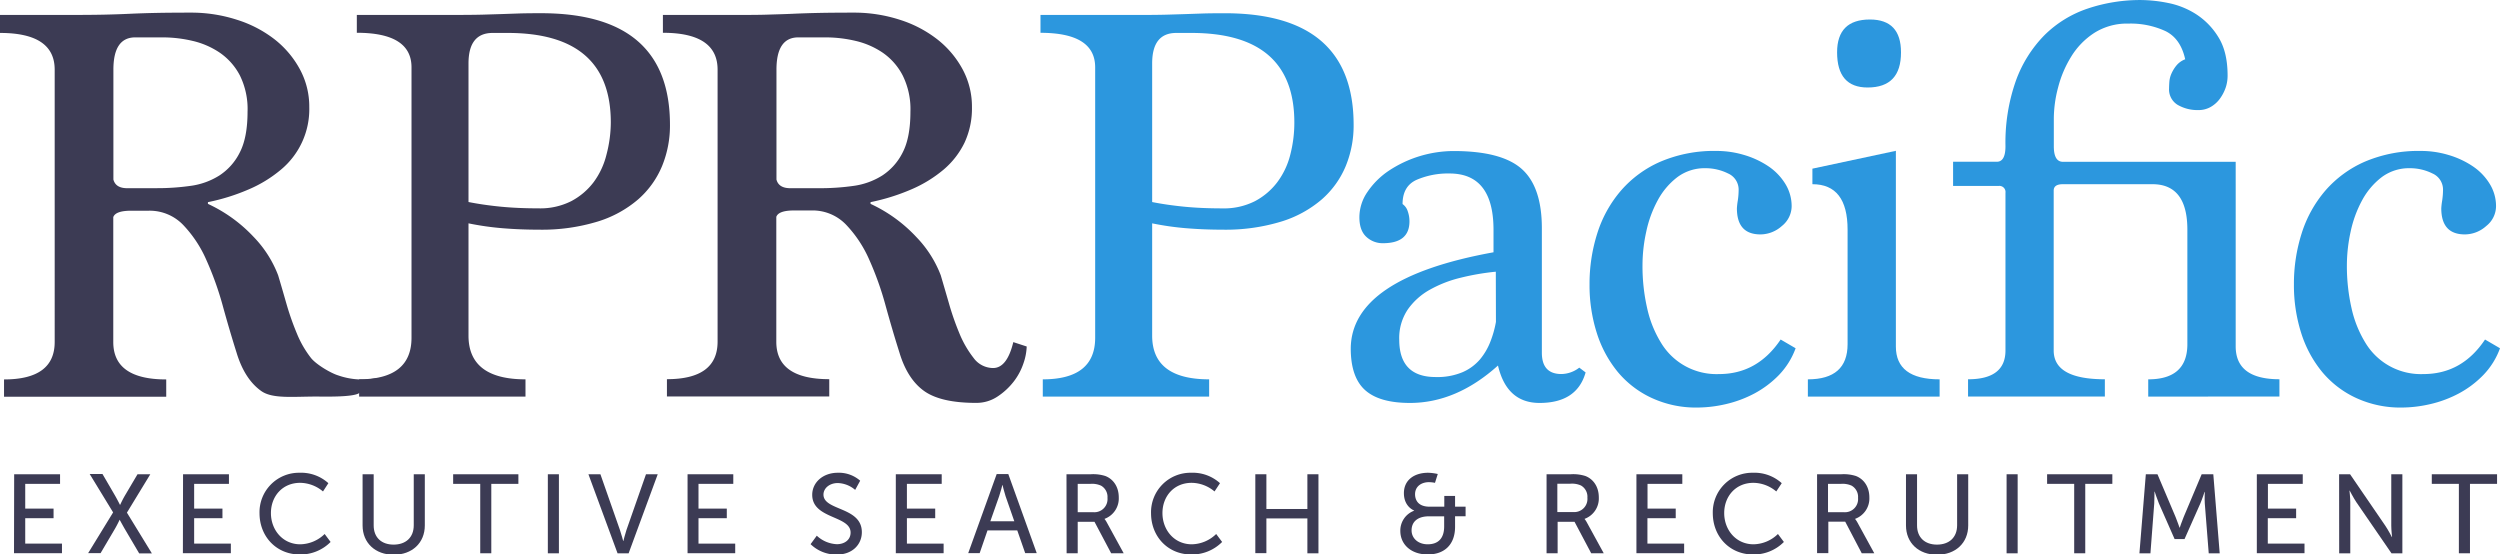 <svg id="Layer_1" data-name="Layer 1" xmlns="http://www.w3.org/2000/svg" viewBox="0 0 781.75 173.39"><defs><style>.cls-1{fill:#3c3b54;}.cls-2{fill:#2c97de;}</style></defs><title>rpr-logo-final</title><path class="cls-1" d="M157.15,142c0,1.45-5.53,1.9-6.19,3.94s-3.87-.86-5.25.94-2.43-.57-4.41.75-10.88,1.07-13.4,1.07c-7.32,0-13.7.75-17.18-1.71s-6.06-6.45-7.74-12q-2.16-6.84-4.32-14.67A98.59,98.59,0,0,0,93.53,106a37.68,37.68,0,0,0-7.29-11,14.5,14.5,0,0,0-10.8-4.41H70q-4.86,0-5.58,2v39.06q0,11.7,16.56,11.7v5.4H30.26v-5.4q15.84,0,15.84-11.7V46.47Q46.1,35,29,35V29.37H51.5q5.94,0,10.08-.09t8-.27q3.87-.18,8.28-.27t10.71-.09a46.37,46.37,0,0,1,14.58,2.25A37.35,37.35,0,0,1,115,37.11a30,30,0,0,1,7.83,9.36,24.48,24.48,0,0,1,2.88,11.7,24.59,24.59,0,0,1-8.91,19.62,40.07,40.07,0,0,1-10,6.12,63.83,63.83,0,0,1-12.78,4v.54a46,46,0,0,1,14.31,10.35,35.31,35.31,0,0,1,7.65,12q1.08,3.6,2.52,8.64a84.73,84.73,0,0,0,3.33,9.54,32,32,0,0,0,4.41,7.65c1.68,2.1,6.22,4.76,8.52,5.46a22.92,22.92,0,0,0,11.65.91Zm-79-58.46a73.77,73.77,0,0,0,10.44-.72,22.46,22.46,0,0,0,9-3.24,18.28,18.28,0,0,0,6.39-7.2q2.43-4.68,2.43-12.78A23.69,23.69,0,0,0,104,48.27a19.64,19.64,0,0,0-6.3-7.11,25.34,25.34,0,0,0-8.55-3.69,40.74,40.74,0,0,0-9.18-1.08H71.3q-6.84,0-6.84,10.08V80.85q.72,2.7,4.32,2.7Z" transform="translate(-29 -24.7)"/><path class="cls-1" d="M141.3,148.71v-5.4q16.38,0,16.38-13V45.75q0-10.8-17.1-10.8V29.37h30.06q5.94,0,9.27-.09l5.94-.18,5.22-.18q2.61-.09,7.11-.09,40.32,0,40.32,34.92a33.42,33.42,0,0,1-2.43,12.78A28.2,28.2,0,0,1,228.6,87a35.32,35.32,0,0,1-12.78,7,59.55,59.55,0,0,1-18.36,2.52q-5.76,0-11.25-.45a88.5,88.5,0,0,1-10.71-1.53v35.1q0,13.68,17.82,13.68v5.4ZM183.06,35q-7.56,0-7.56,9.54V87.87q4.5.9,9.9,1.44t12.06.54a21.39,21.39,0,0,0,10.17-2.25,21.09,21.09,0,0,0,7-5.94,24,24,0,0,0,4-8.55A40,40,0,0,0,220,63Q220,35,187.74,35Z" transform="translate(-29 -24.7)"/><path class="cls-1" d="M350.05,133.05a17.78,17.78,0,0,1-1,5.22A19.31,19.31,0,0,1,346,144a20.93,20.93,0,0,1-5.05,4.68,11.84,11.84,0,0,1-6.75,2c-7.31,0-12.72-1.23-16.19-3.69s-6.07-6.45-7.74-12c-1.45-4.56-2.88-9.45-4.33-14.67a97.43,97.43,0,0,0-5.12-14.4,37.68,37.68,0,0,0-7.29-11,14.5,14.5,0,0,0-10.8-4.41h-5.41c-3.23,0-5.1.66-5.57,2v39.06q0,11.7,16.56,11.7v5.4H237.55v-5.4q15.82,0,15.84-11.7V46.47q0-11.52-17.1-11.52V29.37h22.5c4,0,7.31,0,10.08-.09s5.43-.15,8-.27,5.33-.21,8.28-.27,6.51-.09,10.71-.09a46.35,46.35,0,0,1,14.57,2.25,37.3,37.3,0,0,1,11.8,6.21,30,30,0,0,1,7.83,9.36,24.59,24.59,0,0,1,2.87,11.7,25.42,25.42,0,0,1-2.33,11.16A25.74,25.74,0,0,1,324,77.79a40.25,40.25,0,0,1-10,6.12,64.24,64.24,0,0,1-12.78,4v.54a45.84,45.84,0,0,1,14.3,10.35,35.36,35.36,0,0,1,7.66,12q1.06,3.6,2.52,8.64a84.73,84.73,0,0,0,3.32,9.54,32.39,32.39,0,0,0,4.42,7.65,7.58,7.58,0,0,0,6.12,3.15c2.88,0,5-2.7,6.3-8.1Zm-64.62-49.5a73.77,73.77,0,0,0,10.44-.72,22.57,22.57,0,0,0,9-3.24,18.35,18.35,0,0,0,6.39-7.2q2.43-4.68,2.43-12.78a23.69,23.69,0,0,0-2.43-11.34A19.57,19.57,0,0,0,305,41.16a25.29,25.29,0,0,0-8.54-3.69,40.88,40.88,0,0,0-9.18-1.08h-8.64c-4.57,0-6.84,3.36-6.84,10.08V80.85c.47,1.8,1.92,2.7,4.32,2.7Z" transform="translate(-29 -24.7)"/><path class="cls-2" d="M355.08,148.72v-5.4q16.38,0,16.38-13V45.76q0-10.8-17.1-10.8V29.38h30.06q5.94,0,9.27-.09l5.94-.18,5.22-.18q2.61-.09,7.11-.09,40.32,0,40.32,34.92a33.42,33.42,0,0,1-2.43,12.78A28.2,28.2,0,0,1,442.38,87a35.32,35.32,0,0,1-12.78,7,59.55,59.55,0,0,1-18.36,2.52q-5.76,0-11.25-.45a88.5,88.5,0,0,1-10.71-1.53v35.1q0,13.68,17.82,13.68v5.4ZM396.84,35q-7.56,0-7.56,9.54V87.88q4.5.9,9.9,1.44t12.06.54a21.39,21.39,0,0,0,10.17-2.25,21.09,21.09,0,0,0,7-5.94,24,24,0,0,0,4.05-8.55A40,40,0,0,0,433.74,63Q433.74,35,401.52,35Z" transform="translate(-29 -24.7)"/><path class="cls-2" d="M524.82,141.16q-2.7,9.54-14.4,9.54-10.26,0-13-11.7-13,11.7-27.54,11.7-9.54,0-14-4t-4.5-12.87q0-22.14,44.64-30.24v-7q0-17.64-13.76-17.64a24.76,24.76,0,0,0-10.33,2q-4.35,2-4.35,7.56a4.32,4.32,0,0,1,1.62,2.25,9.4,9.4,0,0,1,.54,3.15q0,6.84-8.28,6.84a7.45,7.45,0,0,1-5.22-2q-2.16-2-2.16-6.12a14,14,0,0,1,2.53-7.92,24.52,24.52,0,0,1,6.59-6.57,36.94,36.94,0,0,1,20.32-6.21q15,0,21.3,5.58T511.14,96V135q0,6.66,6.12,6.66a9.33,9.33,0,0,0,5.58-2Zm-28.08-31.5a75.79,75.79,0,0,0-11,1.89,37.64,37.64,0,0,0-9.69,3.78,20.73,20.73,0,0,0-6.88,6.21,16,16,0,0,0-2.63,9.36q0,11.7,11.41,11.7a20.28,20.28,0,0,0,8.42-1.53,15,15,0,0,0,5.43-4,19.79,19.79,0,0,0,3.26-5.58,32.61,32.61,0,0,0,1.72-6.12Z" transform="translate(-29 -24.7)"/><path class="cls-2" d="M590.49,133.6a23.83,23.83,0,0,1-5.22,8.37,31.25,31.25,0,0,1-7.65,5.76,36.4,36.4,0,0,1-8.91,3.33,40.08,40.08,0,0,1-9,1.08,32.89,32.89,0,0,1-14.22-3A30.35,30.35,0,0,1,534.87,141a36.39,36.39,0,0,1-6.57-12.24,49,49,0,0,1-2.25-15.12,52,52,0,0,1,2.43-16,37.91,37.91,0,0,1,7.38-13.32,34.67,34.67,0,0,1,12.42-9.09,42.73,42.73,0,0,1,17.55-3.33,29.85,29.85,0,0,1,8.55,1.26,27.62,27.62,0,0,1,7.56,3.51,18,18,0,0,1,5.31,5.49,13.31,13.31,0,0,1,2,7,8,8,0,0,1-3.06,6.21A10.1,10.1,0,0,1,579.51,98c-4.93,0-7.38-2.72-7.38-8.17a21.19,21.19,0,0,1,.27-2.36,22.43,22.43,0,0,0,.27-3.27,5.52,5.52,0,0,0-3.33-5.27,15.73,15.73,0,0,0-6.93-1.63,14.25,14.25,0,0,0-8.91,2.8,22.42,22.42,0,0,0-6.12,7.22,35.87,35.87,0,0,0-3.6,9.84,48.87,48.87,0,0,0-1.17,10.46A59,59,0,0,0,544.05,121a34.82,34.82,0,0,0,4.32,10.83,20.22,20.22,0,0,0,18.18,9.84q12,0,19.26-10.8Z" transform="translate(-29 -24.7)"/><path class="cls-2" d="M594.32,148.72v-5.4q12.42,0,12.42-11V96.52q0-14.22-11-14.22V77.44l26.1-5.58v61.2q0,10.26,13.68,10.26v5.4ZM613,52.06q-9.54,0-9.54-11,0-10.26,10.26-10.26,9.72,0,9.72,10.26Q623.48,52.06,613,52.06Z" transform="translate(-29 -24.7)"/><path class="cls-2" d="M700.75,148.72v-5.4q12.24,0,12.24-11V96.52q0-14.22-10.93-14.22h-28c-1.91,0-2.87.66-2.87,2v50q0,9,16,9v5.4H644.41v-5.4q11.7,0,11.7-9V85A1.91,1.91,0,0,0,654,82.84H639.73V75.28h13.68q2.7,0,2.7-4.84A58.08,58.08,0,0,1,659.35,50a39.38,39.38,0,0,1,8.91-14.26,35,35,0,0,1,13.5-8.34,51.54,51.54,0,0,1,16.83-2.69,44.46,44.46,0,0,1,8.28.9,25.41,25.41,0,0,1,8.82,3.51,22.4,22.4,0,0,1,7,7.2q2.88,4.59,2.88,12A11.63,11.63,0,0,1,725,52a13,13,0,0,1-1.8,3.51,9.21,9.21,0,0,1-2.88,2.61,7.58,7.58,0,0,1-3.87,1,12.37,12.37,0,0,1-6.48-1.62,5.63,5.63,0,0,1-2.7-5.22q0-.72.09-2a7.78,7.78,0,0,1,.63-2.52,11.33,11.33,0,0,1,1.53-2.52,6.53,6.53,0,0,1,2.79-2c-.95-4.32-3-7.26-6.18-8.82a26,26,0,0,0-11.56-2.34A19.07,19.07,0,0,0,683.87,35a23.3,23.3,0,0,0-7.17,7.35A34.51,34.51,0,0,0,672.58,52a38.6,38.6,0,0,0-1.35,9.68v8.78q0,4.84,2.87,4.84h54V133q0,10.29,13.68,10.29v5.4Z" transform="translate(-29 -24.7)"/><path class="cls-2" d="M810.75,133.6a23.55,23.55,0,0,1-5.22,8.37,30.88,30.88,0,0,1-7.65,5.76,36.25,36.25,0,0,1-8.91,3.33,40,40,0,0,1-9,1.08,33,33,0,0,1-14.22-3A30.44,30.44,0,0,1,755.13,141a36.39,36.39,0,0,1-6.57-12.24,49.27,49.27,0,0,1-2.25-15.12,52,52,0,0,1,2.43-16,38.06,38.06,0,0,1,7.38-13.32,34.76,34.76,0,0,1,12.42-9.09,42.8,42.8,0,0,1,17.55-3.33,29.8,29.8,0,0,1,8.55,1.26,27.35,27.35,0,0,1,7.56,3.51,17.79,17.79,0,0,1,5.31,5.49,13.22,13.22,0,0,1,2,7,7.92,7.92,0,0,1-3.06,6.21A10.06,10.06,0,0,1,799.77,98q-7.38,0-7.38-8.17a21.19,21.19,0,0,1,.27-2.36,22.43,22.43,0,0,0,.27-3.27,5.5,5.5,0,0,0-3.33-5.27,15.67,15.67,0,0,0-6.93-1.63,14.29,14.29,0,0,0-8.91,2.8,22.54,22.54,0,0,0-6.12,7.22,36.2,36.2,0,0,0-3.6,9.84,49.52,49.52,0,0,0-1.17,10.46A59.59,59.59,0,0,0,764.31,121a35.06,35.06,0,0,0,4.32,10.83,20.22,20.22,0,0,0,18.18,9.84q12.06,0,19.26-10.8Z" transform="translate(-29 -24.7)"/><path class="cls-1" d="M33.43,173H47.78v3H36.89v7.74h8.86v3H36.89v7.95H48.38v3h-15Z" transform="translate(-29 -24.7)"/><path class="cls-1" d="M64.37,184.93l-7.32-12h4l3.89,6.69c.77,1.33,1.57,2.94,1.57,2.94h.07a32,32,0,0,1,1.51-2.94L72,173h4l-7.31,12,7.8,12.74H72.52L68,190.07c-.8-1.4-1.57-2.83-1.57-2.83H66.4s-.67,1.47-1.47,2.83l-4.48,7.6H56.56Z" transform="translate(-29 -24.7)"/><path class="cls-1" d="M86.24,173h14.35v3H89.71v7.74h8.85v3H89.71v7.95h11.48v3h-15Z" transform="translate(-29 -24.7)"/><path class="cls-1" d="M122.68,172.53a12.69,12.69,0,0,1,9,3.26L130,178.38a11.26,11.26,0,0,0-7.14-2.7c-5.53,0-9.14,4.2-9.14,9.46s3.68,9.76,9.17,9.76a11.17,11.17,0,0,0,7.63-3.22l1.86,2.49a13.26,13.26,0,0,1-9.59,3.92c-7.42,0-12.64-5.67-12.64-12.92A12.34,12.34,0,0,1,122.68,172.53Z" transform="translate(-29 -24.7)"/><path class="cls-1" d="M142.38,173h3.47v16c0,3.78,2.45,6,6.23,6s6.3-2.2,6.3-6.05V173h3.46v16c0,5.49-4,9.17-9.73,9.17s-9.73-3.68-9.73-9.17Z" transform="translate(-29 -24.7)"/><path class="cls-1" d="M179.17,176H170.7v-3h20.4v3h-8.47v21.71h-3.46Z" transform="translate(-29 -24.7)"/><path class="cls-1" d="M200.31,173h3.46v24.72h-3.46Z" transform="translate(-29 -24.7)"/><path class="cls-1" d="M213,173h3.75l6.12,17.47c.46,1.33,1,3.4,1,3.4h.07s.49-2.07.94-3.4L231,173h3.67l-9.1,24.72h-3.46Z" transform="translate(-29 -24.7)"/><path class="cls-1" d="M244,173H258.3v3H247.42v7.74h8.85v3h-8.85v7.95H258.9v3H244Z" transform="translate(-29 -24.7)"/><path class="cls-1" d="M284.41,192.21a9.77,9.77,0,0,0,6.3,2.66c2.31,0,4.27-1.3,4.27-3.64,0-5.36-12-4.2-12-11.8,0-3.85,3.33-6.9,8-6.9a10.1,10.1,0,0,1,7,2.49l-1.57,2.87a8.72,8.72,0,0,0-5.43-2.14c-2.62,0-4.48,1.65-4.48,3.61,0,5.11,12,3.75,12,11.76,0,3.82-2.94,7-7.84,7a11.55,11.55,0,0,1-8.19-3.26Z" transform="translate(-29 -24.7)"/><path class="cls-1" d="M309.12,173h14.35v3H312.59v7.74h8.85v3h-8.85v7.95h11.48v3H309.12Z" transform="translate(-29 -24.7)"/><path class="cls-1" d="M347.1,190.56h-9.31l-2.45,7.11h-3.58l8.9-24.72h3.64l8.89,24.72h-3.61Zm-4.66-14.21s-.56,2.24-1,3.5l-2.76,7.84h7.49l-2.73-7.84c-.42-1.26-.95-3.5-.95-3.5Z" transform="translate(-29 -24.7)"/><path class="cls-1" d="M362.49,173h7.56a12.53,12.53,0,0,1,4.63.56c2.52,1,4.16,3.43,4.16,6.69a6.79,6.79,0,0,1-4.44,6.69V187a6.69,6.69,0,0,1,.73,1.12l5.25,9.59h-3.92l-5.21-9.84H366v9.84h-3.47Zm8.44,11.87a4.11,4.11,0,0,0,4.38-4.48,4.05,4.05,0,0,0-2-3.82A6.83,6.83,0,0,0,370,176h-4v8.86Z" transform="translate(-29 -24.7)"/><path class="cls-1" d="M401.49,172.53a12.69,12.69,0,0,1,9,3.26l-1.71,2.59a11.26,11.26,0,0,0-7.14-2.7c-5.54,0-9.14,4.2-9.14,9.46s3.67,9.76,9.17,9.76a11.17,11.17,0,0,0,7.63-3.22l1.86,2.49a13.27,13.27,0,0,1-9.6,3.92c-7.42,0-12.63-5.67-12.63-12.92A12.34,12.34,0,0,1,401.49,172.53Z" transform="translate(-29 -24.7)"/><path class="cls-1" d="M421.54,173H425v10.86h12.82V173h3.46v24.72h-3.46V186.81H425v10.86h-3.46Z" transform="translate(-29 -24.7)"/><path class="cls-1" d="M471.2,184.4v-.07S468,183.21,468,178.9c0-4.09,3.22-6.37,7.59-6.37a15.52,15.52,0,0,1,3,.39l-.87,2.76a11,11,0,0,0-1.86-.21c-2.45,0-4.37,1.37-4.37,3.78,0,1.54.73,3.89,4.55,3.89h4.59v-3.36H484v3.36h3.29v3H484v3.29c0,5.5-3.26,8.65-8.54,8.65s-8.58-3.19-8.58-7.35A6.61,6.61,0,0,1,471.2,184.4Zm4.24,10.5c3.15,0,5.15-1.71,5.15-5.6v-3.15h-4.73c-3.5,0-5.46,1.65-5.46,4.41C470.4,192.94,472.36,194.9,475.44,194.9Z" transform="translate(-29 -24.7)"/><path class="cls-1" d="M512.61,173h7.56a12.5,12.5,0,0,1,4.62.56c2.52,1,4.16,3.43,4.16,6.69a6.79,6.79,0,0,1-4.44,6.69V187a6.69,6.69,0,0,1,.73,1.12l5.25,9.59h-3.92l-5.21-9.84h-5.29v9.84h-3.46ZM521,184.82a4.11,4.11,0,0,0,4.38-4.48,4.05,4.05,0,0,0-2-3.82,6.83,6.83,0,0,0-3.4-.56h-4v8.86Z" transform="translate(-29 -24.7)"/><path class="cls-1" d="M540.71,173h14.35v3H544.18v7.74H553v3h-8.85v7.95h11.48v3H540.71Z" transform="translate(-29 -24.7)"/><path class="cls-1" d="M577.15,172.53a12.69,12.69,0,0,1,9,3.26l-1.71,2.59a11.26,11.26,0,0,0-7.14-2.7c-5.53,0-9.14,4.2-9.14,9.46s3.68,9.76,9.17,9.76a11.17,11.17,0,0,0,7.63-3.22l1.86,2.49a13.26,13.26,0,0,1-9.59,3.92c-7.42,0-12.64-5.67-12.64-12.92A12.34,12.34,0,0,1,577.15,172.53Z" transform="translate(-29 -24.7)"/><path class="cls-1" d="M597.2,173h7.56a12.46,12.46,0,0,1,4.62.56c2.52,1,4.17,3.43,4.17,6.69a6.79,6.79,0,0,1-4.45,6.69V187a7,7,0,0,1,.74,1.12l5.25,9.59h-3.92L606,187.83h-5.28v9.84H597.2Zm8.44,11.87a4.11,4.11,0,0,0,4.37-4.48,4.05,4.05,0,0,0-2-3.82,6.78,6.78,0,0,0-3.39-.56h-4v8.86Z" transform="translate(-29 -24.7)"/><path class="cls-1" d="M625,173h3.46v16c0,3.78,2.45,6,6.23,6s6.3-2.2,6.3-6.05V173h3.47v16c0,5.49-4,9.17-9.73,9.17s-9.73-3.68-9.73-9.17Z" transform="translate(-29 -24.7)"/><path class="cls-1" d="M656.46,173h3.46v24.72h-3.46Z" transform="translate(-29 -24.7)"/><path class="cls-1" d="M677.6,176h-8.47v-3h20.4v3h-8.47v21.71H677.6Z" transform="translate(-29 -24.7)"/><path class="cls-1" d="M700,173h3.64l5.67,13.38c.56,1.36,1.23,3.32,1.23,3.32h.07s.66-2,1.22-3.32L717.46,173h3.64l2,24.72h-3.43l-1.23-15.58c-.1-1.51,0-3.64,0-3.64h-.07s-.74,2.28-1.33,3.64l-4.94,11.13H709l-4.9-11.13c-.56-1.33-1.33-3.71-1.33-3.71h-.07s0,2.2-.07,3.71l-1.19,15.58H698Z" transform="translate(-29 -24.7)"/><path class="cls-1" d="M734.71,173h14.36v3H738.18v7.74H747v3h-8.86v7.95h11.48v3H734.71Z" transform="translate(-29 -24.7)"/><path class="cls-1" d="M760.44,173h3.43l11,16.07c.91,1.33,2.07,3.57,2.07,3.57H777s-.25-2.2-.25-3.57V173h3.47v24.72h-3.4l-11-16c-.91-1.37-2.07-3.61-2.07-3.61h-.07s.25,2.2.25,3.61v16h-3.47Z" transform="translate(-29 -24.7)"/><path class="cls-1" d="M797.89,176h-8.47v-3h20.41v3h-8.47v21.71h-3.47Z" transform="translate(-29 -24.7)"/></svg>